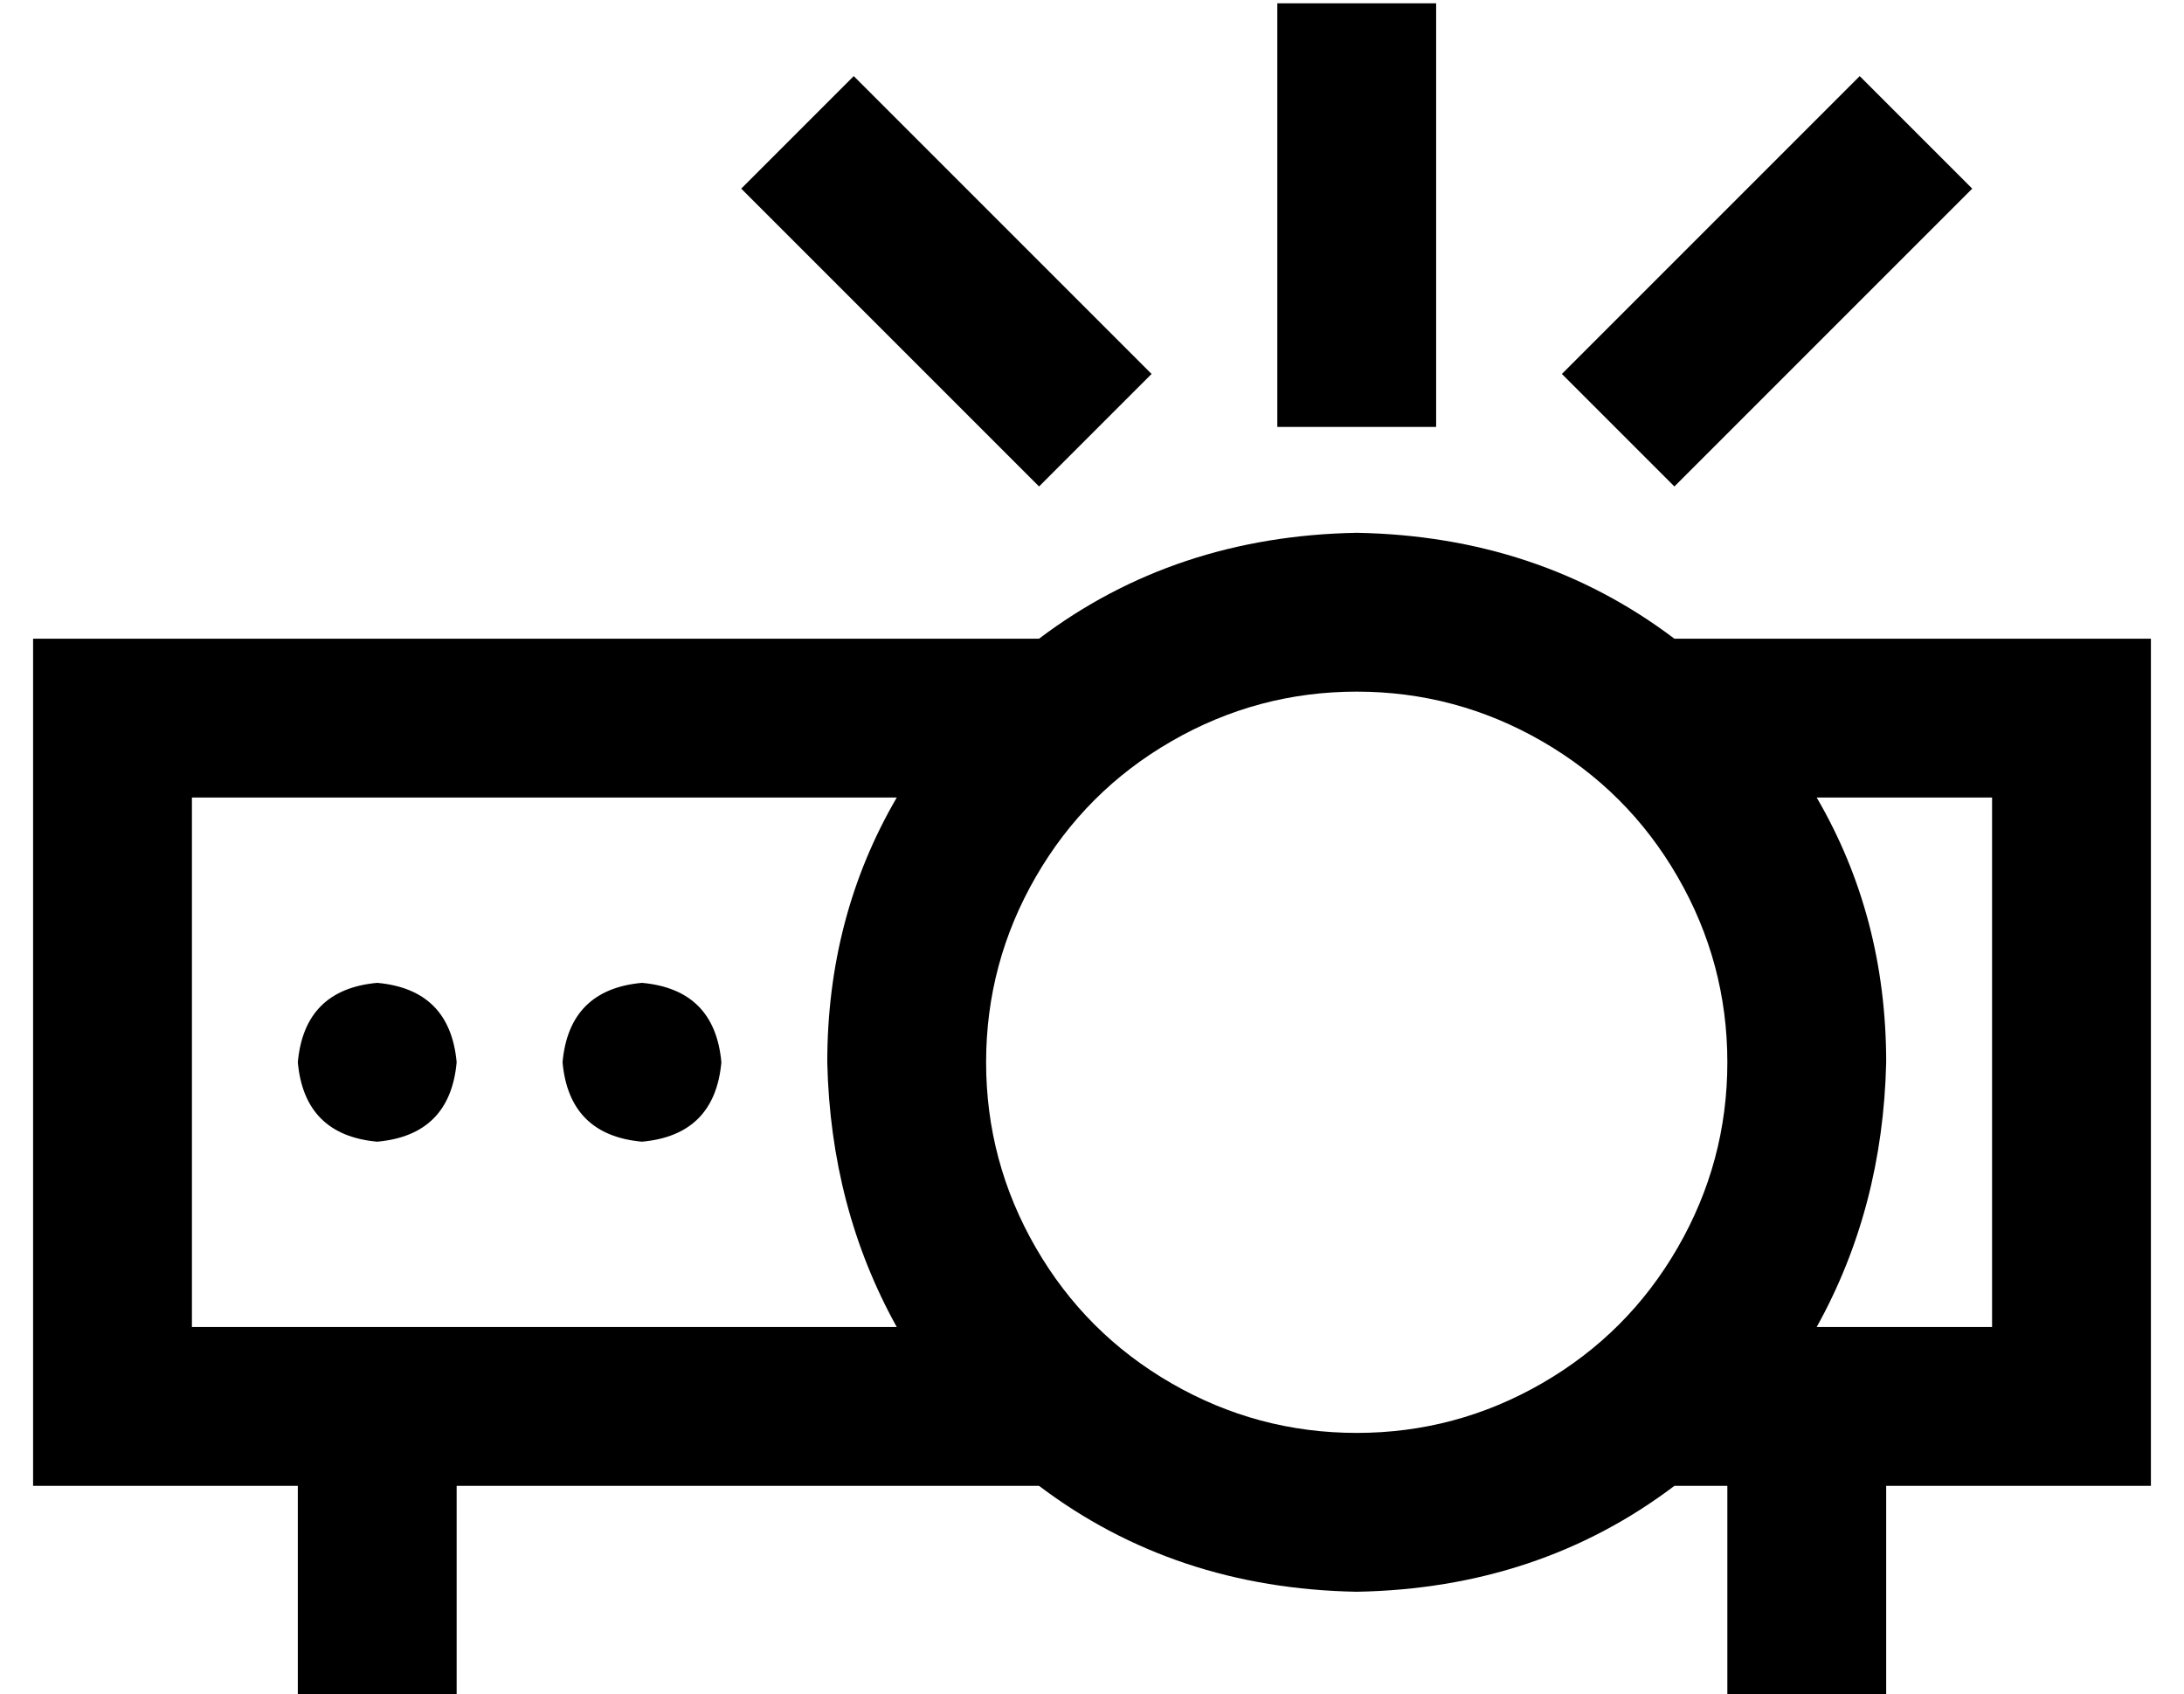 <?xml version="1.0" standalone="no"?>
<!DOCTYPE svg PUBLIC "-//W3C//DTD SVG 1.1//EN" "http://www.w3.org/Graphics/SVG/1.1/DTD/svg11.dtd" >
<svg xmlns="http://www.w3.org/2000/svg" xmlns:xlink="http://www.w3.org/1999/xlink" version="1.1" viewBox="-10 -40 660 512">
   <path fill="currentColor"
d="M424 -15v-24v24v-24h-48v0v24v0v80v0v24v0h48v0v-24v0v-80v0zM265 0l-17 -17l17 17l-17 -17l-34 34v0l17 17v0l56 56v0l17 17v0l34 -34v0l-17 -17v0l-56 -56v0zM569 34l17 -17l-17 17l17 -17l-34 -34v0l-17 17v0l-56 56v0l-17 17v0l34 34v0l17 -17v0l56 -56v0zM288 281
q0 -30 15 -56v0v0q15 -26 41 -41t56 -15t56 15t41 41t15 56t-15 56t-41 41t-56 15t-56 -15t-41 -41t-15 -56v0zM560 281q0 -44 -21 -80h53v0v160v0h-53v0q20 -36 21 -80v0zM400 441q55 -1 96 -32h16v0v40v0v24v0h48v0v-24v0v-40v0h32h48v-48v0v-160v0v-48v0h-48h-96
q-41 -31 -96 -32q-55 1 -96 32h-256h-48v48v0v160v0v48v0h48h32v40v0v24v0h48v0v-24v0v-40v0h176v0q41 31 96 32v0zM240 281q1 44 21 80h-213v0v-160v0h213v0q-21 36 -21 80v0zM128 281q-2 -22 -24 -24q-22 2 -24 24q2 22 24 24q22 -2 24 -24v0zM184 305q22 -2 24 -24
q-2 -22 -24 -24q-22 2 -24 24q2 22 24 24v0z" />
</svg>
